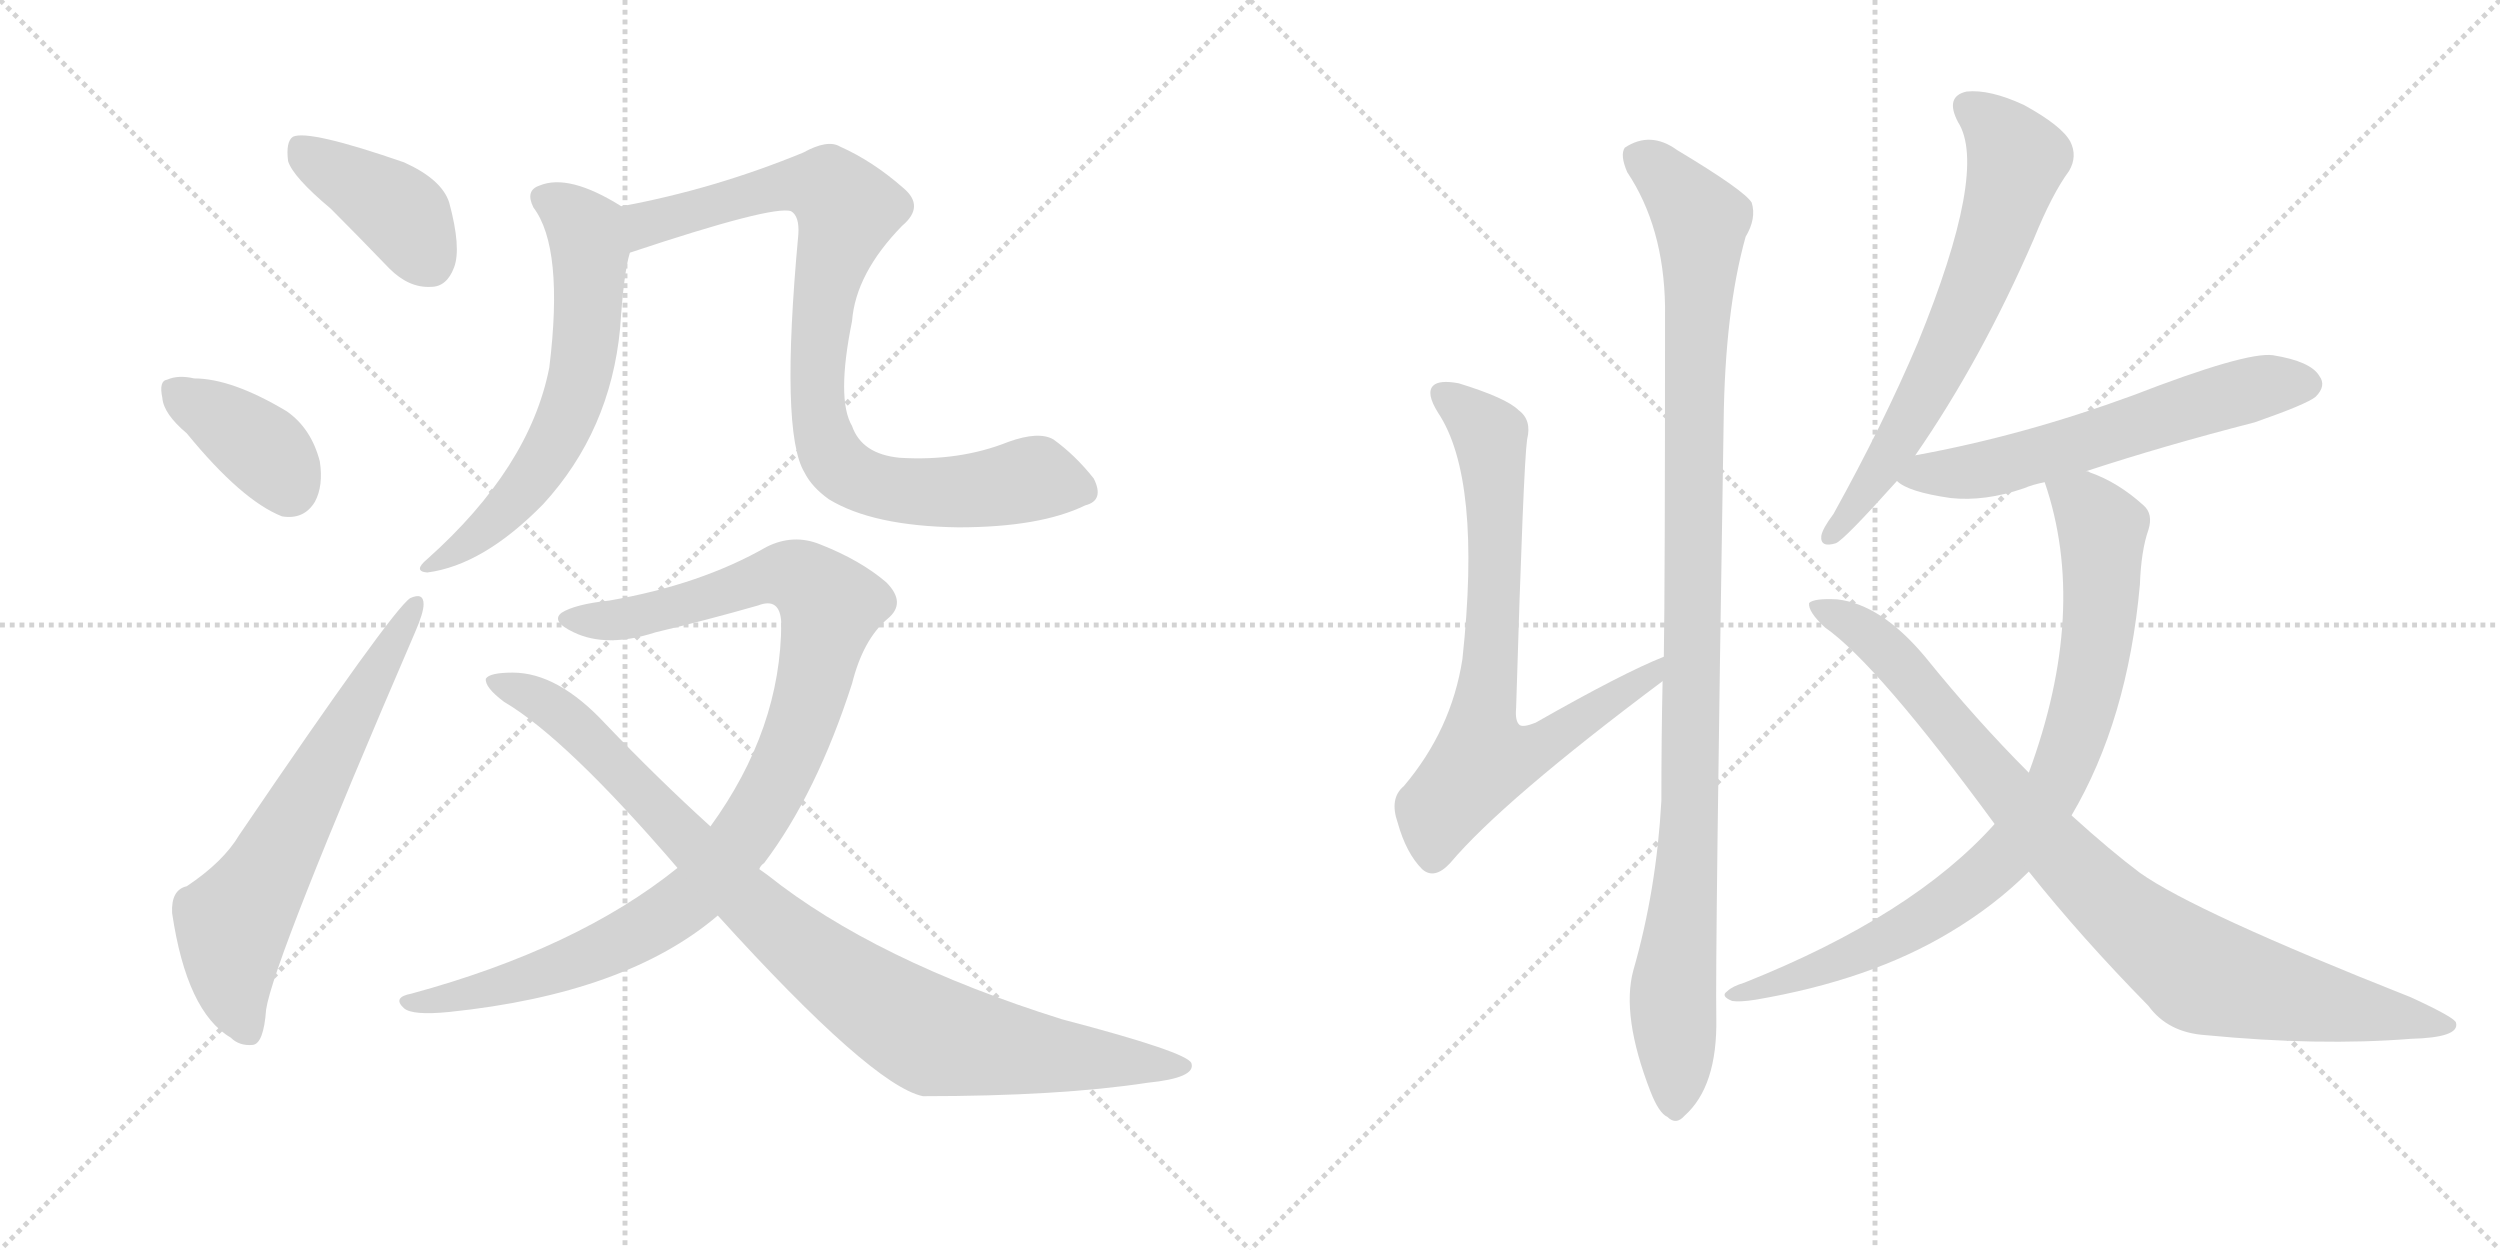 <svg version="1.1" viewBox="0 0 2048 1024" xmlns="http://www.w3.org/2000/svg">
  <g stroke="lightgray" stroke-dasharray="1,1" stroke-width="1" transform="scale(4, 4)">
    <line x1="0" y1="0" x2="256" y2="256"></line>
    <line x1="256" y1="0" x2="0" y2="256"></line>
    <line x1="128" y1="0" x2="128" y2="256"></line>
    <line x1="0" y1="128" x2="256" y2="128"></line>
    <line x1="256" y1="0" x2="512" y2="256"></line>
    <line x1="512" y1="0" x2="256" y2="256"></line>
    <line x1="384" y1="0" x2="384" y2="256"></line>
    <line x1="256" y1="128" x2="512" y2="128"></line>
  </g>
<g transform="scale(1, -1) translate(0, -850)">
   <style type="text/css">
    @keyframes keyframes0 {
      from {
       stroke: black;
       stroke-dashoffset: 404;
       stroke-width: 128;
       }
       57% {
       animation-timing-function: step-end;
       stroke: black;
       stroke-dashoffset: 0;
       stroke-width: 128;
       }
       to {
       stroke: black;
       stroke-width: 1024;
       }
       }
       #make-me-a-hanzi-animation-0 {
         animation: keyframes0 0.579s both;
         animation-delay: 0s;
         animation-timing-function: linear;
       }
    @keyframes keyframes1 {
      from {
       stroke: black;
       stroke-dashoffset: 378;
       stroke-width: 128;
       }
       55% {
       animation-timing-function: step-end;
       stroke: black;
       stroke-dashoffset: 0;
       stroke-width: 128;
       }
       to {
       stroke: black;
       stroke-width: 1024;
       }
       }
       #make-me-a-hanzi-animation-1 {
         animation: keyframes1 0.558s both;
         animation-delay: 0.579s;
         animation-timing-function: linear;
       }
    @keyframes keyframes2 {
      from {
       stroke: black;
       stroke-dashoffset: 646;
       stroke-width: 128;
       }
       68% {
       animation-timing-function: step-end;
       stroke: black;
       stroke-dashoffset: 0;
       stroke-width: 128;
       }
       to {
       stroke: black;
       stroke-width: 1024;
       }
       }
       #make-me-a-hanzi-animation-2 {
         animation: keyframes2 0.776s both;
         animation-delay: 1.136s;
         animation-timing-function: linear;
       }
    @keyframes keyframes3 {
      from {
       stroke: black;
       stroke-dashoffset: 620;
       stroke-width: 128;
       }
       67% {
       animation-timing-function: step-end;
       stroke: black;
       stroke-dashoffset: 0;
       stroke-width: 128;
       }
       to {
       stroke: black;
       stroke-width: 1024;
       }
       }
       #make-me-a-hanzi-animation-3 {
         animation: keyframes3 0.755s both;
         animation-delay: 1.912s;
         animation-timing-function: linear;
       }
    @keyframes keyframes4 {
      from {
       stroke: black;
       stroke-dashoffset: 870;
       stroke-width: 128;
       }
       74% {
       animation-timing-function: step-end;
       stroke: black;
       stroke-dashoffset: 0;
       stroke-width: 128;
       }
       to {
       stroke: black;
       stroke-width: 1024;
       }
       }
       #make-me-a-hanzi-animation-4 {
         animation: keyframes4 0.958s both;
         animation-delay: 2.667s;
         animation-timing-function: linear;
       }
    @keyframes keyframes5 {
      from {
       stroke: black;
       stroke-dashoffset: 999;
       stroke-width: 128;
       }
       76% {
       animation-timing-function: step-end;
       stroke: black;
       stroke-dashoffset: 0;
       stroke-width: 128;
       }
       to {
       stroke: black;
       stroke-width: 1024;
       }
       }
       #make-me-a-hanzi-animation-5 {
         animation: keyframes5 1.063s both;
         animation-delay: 3.625s;
         animation-timing-function: linear;
       }
    @keyframes keyframes6 {
      from {
       stroke: black;
       stroke-dashoffset: 931;
       stroke-width: 128;
       }
       75% {
       animation-timing-function: step-end;
       stroke: black;
       stroke-dashoffset: 0;
       stroke-width: 128;
       }
       to {
       stroke: black;
       stroke-width: 1024;
       }
       }
       #make-me-a-hanzi-animation-6 {
         animation: keyframes6 1.008s both;
         animation-delay: 4.688s;
         animation-timing-function: linear;
       }
    @keyframes keyframes7 {
      from {
       stroke: black;
       stroke-dashoffset: 745;
       stroke-width: 128;
       }
       71% {
       animation-timing-function: step-end;
       stroke: black;
       stroke-dashoffset: 0;
       stroke-width: 128;
       }
       to {
       stroke: black;
       stroke-width: 1024;
       }
       }
       #make-me-a-hanzi-animation-7 {
         animation: keyframes7 0.856s both;
         animation-delay: 5.695s;
         animation-timing-function: linear;
       }
    @keyframes keyframes8 {
      from {
       stroke: black;
       stroke-dashoffset: 1053;
       stroke-width: 128;
       }
       77% {
       animation-timing-function: step-end;
       stroke: black;
       stroke-dashoffset: 0;
       stroke-width: 128;
       }
       to {
       stroke: black;
       stroke-width: 1024;
       }
       }
       #make-me-a-hanzi-animation-8 {
         animation: keyframes8 1.107s both;
         animation-delay: 6.552s;
         animation-timing-function: linear;
       }
    @keyframes keyframes9 {
      from {
       stroke: black;
       stroke-dashoffset: 659;
       stroke-width: 128;
       }
       68% {
       animation-timing-function: step-end;
       stroke: black;
       stroke-dashoffset: 0;
       stroke-width: 128;
       }
       to {
       stroke: black;
       stroke-width: 1024;
       }
       }
       #make-me-a-hanzi-animation-9 {
         animation: keyframes9 0.786s both;
         animation-delay: 7.659s;
         animation-timing-function: linear;
       }
    @keyframes keyframes10 {
      from {
       stroke: black;
       stroke-dashoffset: 594;
       stroke-width: 128;
       }
       66% {
       animation-timing-function: step-end;
       stroke: black;
       stroke-dashoffset: 0;
       stroke-width: 128;
       }
       to {
       stroke: black;
       stroke-width: 1024;
       }
       }
       #make-me-a-hanzi-animation-10 {
         animation: keyframes10 0.733s both;
         animation-delay: 8.445s;
         animation-timing-function: linear;
       }
    @keyframes keyframes11 {
      from {
       stroke: black;
       stroke-dashoffset: 845;
       stroke-width: 128;
       }
       73% {
       animation-timing-function: step-end;
       stroke: black;
       stroke-dashoffset: 0;
       stroke-width: 128;
       }
       to {
       stroke: black;
       stroke-width: 1024;
       }
       }
       #make-me-a-hanzi-animation-11 {
         animation: keyframes11 0.938s both;
         animation-delay: 9.178s;
         animation-timing-function: linear;
       }
    @keyframes keyframes12 {
      from {
       stroke: black;
       stroke-dashoffset: 904;
       stroke-width: 128;
       }
       75% {
       animation-timing-function: step-end;
       stroke: black;
       stroke-dashoffset: 0;
       stroke-width: 128;
       }
       to {
       stroke: black;
       stroke-width: 1024;
       }
       }
       #make-me-a-hanzi-animation-12 {
         animation: keyframes12 0.986s both;
         animation-delay: 10.116s;
         animation-timing-function: linear;
       }
</style>
<path d="M 271 679 Q 293 657 319 630 Q 335 614 353 615 Q 366 615 372 631 Q 378 647 368 684 Q 362 703 331 717 Q 253 744 240 738 Q 234 734 236 718 Q 240 705 271 679 Z" fill="lightgray"></path> 
<path d="M 153 495 Q 198 440 231 427 Q 249 424 258 439 Q 265 452 262 472 Q 255 499 235 513 Q 190 540 159 540 Q 146 543 137 539 Q 130 538 133 524 Q 134 511 153 495 Z" fill="lightgray"></path> 
<path d="M 153 124 Q 140 121 141 102 Q 153 21 189 0 Q 196 -7 207 -6 Q 216 -5 218 23 Q 224 63 340 332 Q 347 348 347 355 Q 347 365 336 360 Q 321 350 196 166 Q 183 144 153 124 Z" fill="lightgray"></path> 
<path d="M 509 681 Q 466 708 442 698 Q 430 694 437 680 Q 462 647 450 549 Q 434 467 350 392 Q 338 382 350 381 Q 396 387 445 437 Q 500 497 508 581 Q 511 627 516 643 C 523 672 523 673 509 681 Z" fill="lightgray"></path> 
<path d="M 889 436 Q 905 440 896 458 Q 881 477 863 490 Q 851 497 826 488 Q 786 472 737 475 Q 706 478 698 501 Q 685 523 698 587 Q 701 626 739 665 Q 758 681 740 696 Q 715 718 688 730 Q 678 736 658 725 Q 585 695 509 681 C 480 675 488 634 516 643 Q 633 682 648 677 Q 655 673 654 658 Q 639 496 659 463 Q 665 451 679 441 Q 715 419 785 418 Q 852 418 889 436 Z" fill="lightgray"></path> 
<path d="M 622 138 Q 623 141 626 143 Q 669 200 698 290 Q 707 326 727 343 Q 743 356 726 373 Q 705 391 672 404 Q 650 413 628 402 Q 574 371 499 358 Q 471 355 460 348 Q 451 341 470 332 Q 497 319 537 332 Q 579 342 621 354 Q 639 361 640 340 Q 640 253 582 173 L 555 139 Q 473 73 337 36 Q 321 33 331 24 Q 338 18 368 21 Q 513 36 588 100 L 622 138 Z" fill="lightgray"></path> 
<path d="M 588 100 Q 714 -39 756 -48 Q 868 -48 940 -37 Q 980 -33 976 -21 Q 973 -12 870 15 Q 717 63 629 133 Q 625 136 622 138 L 582 173 Q 539 212 496 257 Q 457 299 420 299 Q 401 299 398 294 Q 397 287 413 275 Q 464 245 555 139 L 588 100 Z" fill="lightgray"></path> 
<path d="M 1363 312 Q 1330 299 1258 258 Q 1248 254 1245 256 Q 1241 259 1242 270 Q 1248 469 1251 490 Q 1255 506 1244 514 Q 1234 524 1195 536 Q 1179 539 1174 534 Q 1168 528 1178 512 Q 1214 458 1198 310 Q 1189 252 1150 206 Q 1138 196 1145 176 Q 1152 151 1165 138 Q 1175 129 1188 143 Q 1231 194 1362 292 C 1386 310 1391 324 1363 312 Z" fill="lightgray"></path> 
<path d="M 1338 55 Q 1328 18 1352 -44 Q 1359 -62 1366 -65 Q 1373 -72 1380 -64 Q 1407 -40 1406 16 Q 1405 64 1412 504 Q 1413 595 1430 656 Q 1439 671 1435 684 Q 1429 694 1374 727 Q 1352 743 1331 729 Q 1327 723 1333 709 Q 1363 664 1364 599 Q 1364 368 1363 312 L 1362 292 Q 1361 246 1361 194 Q 1357 121 1338 55 Z" fill="lightgray"></path> 
<path d="M 1569 477 Q 1623 555 1666 654 Q 1681 691 1695 710 Q 1702 722 1696 734 Q 1689 747 1658 764 Q 1630 777 1611 775 Q 1593 771 1604 750 Q 1629 711 1571 569 Q 1543 503 1502 429 Q 1493 417 1492 411 Q 1491 401 1504 405 Q 1511 408 1554 456 L 1569 477 Z" fill="lightgray"></path> 
<path d="M 1709 464 Q 1773 485 1847 504 Q 1890 519 1897 525 Q 1906 534 1900 542 Q 1893 554 1862 559 Q 1840 562 1747 526 Q 1657 493 1569 477 C 1540 471 1531 470 1554 456 Q 1563 447 1598 442 Q 1626 439 1658 450 Q 1665 453 1675 455 L 1709 464 Z" fill="lightgray"></path> 
<path d="M 1697 182 Q 1743 260 1753 371 Q 1754 399 1760 416 Q 1764 429 1756 436 Q 1735 455 1712 463 Q 1711 464 1709 464 C 1681 475 1667 481 1675 455 Q 1711 350 1662 217 L 1634 175 Q 1567 100 1429 45 Q 1419 42 1415 38 Q 1409 34 1419 30 Q 1425 29 1438 31 Q 1532 47 1597 86 Q 1634 108 1662 136 L 1697 182 Z" fill="lightgray"></path> 
<path d="M 1662 136 Q 1705 82 1760 26 Q 1776 4 1807 2 Q 1900 -7 1975 -1 Q 2015 0 2012 12 Q 2012 16 1975 33 Q 1798 103 1753 135 Q 1729 153 1697 182 L 1662 217 Q 1619 260 1577 312 Q 1541 355 1505 359 Q 1486 360 1482 356 Q 1481 349 1495 336 Q 1538 306 1634 175 L 1662 136 Z" fill="lightgray"></path> 
      <clipPath id="make-me-a-hanzi-clip-0">
      <path d="M 271 679 Q 293 657 319 630 Q 335 614 353 615 Q 366 615 372 631 Q 378 647 368 684 Q 362 703 331 717 Q 253 744 240 738 Q 234 734 236 718 Q 240 705 271 679 Z" fill="lightgray"></path>
      </clipPath>
      <path clip-path="url(#make-me-a-hanzi-clip-0)" d="M 244 731 L 332 672 L 352 635 " fill="none" id="make-me-a-hanzi-animation-0" stroke-dasharray="276 552" stroke-linecap="round"></path>

      <clipPath id="make-me-a-hanzi-clip-1">
      <path d="M 153 495 Q 198 440 231 427 Q 249 424 258 439 Q 265 452 262 472 Q 255 499 235 513 Q 190 540 159 540 Q 146 543 137 539 Q 130 538 133 524 Q 134 511 153 495 Z" fill="lightgray"></path>
      </clipPath>
      <path clip-path="url(#make-me-a-hanzi-clip-1)" d="M 145 529 L 216 481 L 237 451 " fill="none" id="make-me-a-hanzi-animation-1" stroke-dasharray="250 500" stroke-linecap="round"></path>

      <clipPath id="make-me-a-hanzi-clip-2">
      <path d="M 153 124 Q 140 121 141 102 Q 153 21 189 0 Q 196 -7 207 -6 Q 216 -5 218 23 Q 224 63 340 332 Q 347 348 347 355 Q 347 365 336 360 Q 321 350 196 166 Q 183 144 153 124 Z" fill="lightgray"></path>
      </clipPath>
      <path clip-path="url(#make-me-a-hanzi-clip-2)" d="M 203 5 L 190 45 L 190 93 L 340 353 " fill="none" id="make-me-a-hanzi-animation-2" stroke-dasharray="518 1036" stroke-linecap="round"></path>

      <clipPath id="make-me-a-hanzi-clip-3">
      <path d="M 509 681 Q 466 708 442 698 Q 430 694 437 680 Q 462 647 450 549 Q 434 467 350 392 Q 338 382 350 381 Q 396 387 445 437 Q 500 497 508 581 Q 511 627 516 643 C 523 672 523 673 509 681 Z" fill="lightgray"></path>
      </clipPath>
      <path clip-path="url(#make-me-a-hanzi-clip-3)" d="M 445 688 L 466 676 L 481 656 L 482 594 L 473 533 L 435 456 L 402 419 L 356 387 " fill="none" id="make-me-a-hanzi-animation-3" stroke-dasharray="492 984" stroke-linecap="round"></path>

      <clipPath id="make-me-a-hanzi-clip-4">
      <path d="M 889 436 Q 905 440 896 458 Q 881 477 863 490 Q 851 497 826 488 Q 786 472 737 475 Q 706 478 698 501 Q 685 523 698 587 Q 701 626 739 665 Q 758 681 740 696 Q 715 718 688 730 Q 678 736 658 725 Q 585 695 509 681 C 480 675 488 634 516 643 Q 633 682 648 677 Q 655 673 654 658 Q 639 496 659 463 Q 665 451 679 441 Q 715 419 785 418 Q 852 418 889 436 Z" fill="lightgray"></path>
      </clipPath>
      <path clip-path="url(#make-me-a-hanzi-clip-4)" d="M 518 676 L 530 666 L 643 698 L 679 695 L 694 678 L 677 621 L 670 542 L 674 494 L 684 472 L 706 456 L 729 449 L 779 447 L 851 457 L 887 449 " fill="none" id="make-me-a-hanzi-animation-4" stroke-dasharray="742 1484" stroke-linecap="round"></path>

      <clipPath id="make-me-a-hanzi-clip-5">
      <path d="M 622 138 Q 623 141 626 143 Q 669 200 698 290 Q 707 326 727 343 Q 743 356 726 373 Q 705 391 672 404 Q 650 413 628 402 Q 574 371 499 358 Q 471 355 460 348 Q 451 341 470 332 Q 497 319 537 332 Q 579 342 621 354 Q 639 361 640 340 Q 640 253 582 173 L 555 139 Q 473 73 337 36 Q 321 33 331 24 Q 338 18 368 21 Q 513 36 588 100 L 622 138 Z" fill="lightgray"></path>
      </clipPath>
      <path clip-path="url(#make-me-a-hanzi-clip-5)" d="M 468 342 L 512 343 L 644 380 L 666 369 L 680 350 L 663 276 L 641 220 L 615 174 L 574 121 L 537 94 L 474 63 L 394 37 L 337 28 " fill="none" id="make-me-a-hanzi-animation-5" stroke-dasharray="871 1742" stroke-linecap="round"></path>

      <clipPath id="make-me-a-hanzi-clip-6">
      <path d="M 588 100 Q 714 -39 756 -48 Q 868 -48 940 -37 Q 980 -33 976 -21 Q 973 -12 870 15 Q 717 63 629 133 Q 625 136 622 138 L 582 173 Q 539 212 496 257 Q 457 299 420 299 Q 401 299 398 294 Q 397 287 413 275 Q 464 245 555 139 L 588 100 Z" fill="lightgray"></path>
      </clipPath>
      <path clip-path="url(#make-me-a-hanzi-clip-6)" d="M 404 292 L 445 275 L 466 259 L 634 91 L 748 9 L 766 0 L 833 -11 L 971 -23 " fill="none" id="make-me-a-hanzi-animation-6" stroke-dasharray="803 1606" stroke-linecap="round"></path>

      <clipPath id="make-me-a-hanzi-clip-7">
      <path d="M 1363 312 Q 1330 299 1258 258 Q 1248 254 1245 256 Q 1241 259 1242 270 Q 1248 469 1251 490 Q 1255 506 1244 514 Q 1234 524 1195 536 Q 1179 539 1174 534 Q 1168 528 1178 512 Q 1214 458 1198 310 Q 1189 252 1150 206 Q 1138 196 1145 176 Q 1152 151 1165 138 Q 1175 129 1188 143 Q 1231 194 1362 292 C 1386 310 1391 324 1363 312 Z" fill="lightgray"></path>
      </clipPath>
      <path clip-path="url(#make-me-a-hanzi-clip-7)" d="M 1181 528 L 1221 491 L 1224 336 L 1215 227 L 1267 240 L 1319 278 L 1349 292 L 1360 307 " fill="none" id="make-me-a-hanzi-animation-7" stroke-dasharray="617 1234" stroke-linecap="round"></path>

      <clipPath id="make-me-a-hanzi-clip-8">
      <path d="M 1338 55 Q 1328 18 1352 -44 Q 1359 -62 1366 -65 Q 1373 -72 1380 -64 Q 1407 -40 1406 16 Q 1405 64 1412 504 Q 1413 595 1430 656 Q 1439 671 1435 684 Q 1429 694 1374 727 Q 1352 743 1331 729 Q 1327 723 1333 709 Q 1363 664 1364 599 Q 1364 368 1363 312 L 1362 292 Q 1361 246 1361 194 Q 1357 121 1338 55 Z" fill="lightgray"></path>
      </clipPath>
      <path clip-path="url(#make-me-a-hanzi-clip-8)" d="M 1342 723 L 1371 699 L 1393 669 L 1385 196 L 1370 36 L 1372 -52 " fill="none" id="make-me-a-hanzi-animation-8" stroke-dasharray="925 1850" stroke-linecap="round"></path>

      <clipPath id="make-me-a-hanzi-clip-9">
      <path d="M 1569 477 Q 1623 555 1666 654 Q 1681 691 1695 710 Q 1702 722 1696 734 Q 1689 747 1658 764 Q 1630 777 1611 775 Q 1593 771 1604 750 Q 1629 711 1571 569 Q 1543 503 1502 429 Q 1493 417 1492 411 Q 1491 401 1504 405 Q 1511 408 1554 456 L 1569 477 Z" fill="lightgray"></path>
      </clipPath>
      <path clip-path="url(#make-me-a-hanzi-clip-9)" d="M 1613 761 L 1634 746 L 1652 719 L 1635 659 L 1606 586 L 1558 493 L 1500 412 " fill="none" id="make-me-a-hanzi-animation-9" stroke-dasharray="531 1062" stroke-linecap="round"></path>

      <clipPath id="make-me-a-hanzi-clip-10">
      <path d="M 1709 464 Q 1773 485 1847 504 Q 1890 519 1897 525 Q 1906 534 1900 542 Q 1893 554 1862 559 Q 1840 562 1747 526 Q 1657 493 1569 477 C 1540 471 1531 470 1554 456 Q 1563 447 1598 442 Q 1626 439 1658 450 Q 1665 453 1675 455 L 1709 464 Z" fill="lightgray"></path>
      </clipPath>
      <path clip-path="url(#make-me-a-hanzi-clip-10)" d="M 1562 458 L 1641 469 L 1854 534 L 1890 535 " fill="none" id="make-me-a-hanzi-animation-10" stroke-dasharray="466 932" stroke-linecap="round"></path>

      <clipPath id="make-me-a-hanzi-clip-11">
      <path d="M 1697 182 Q 1743 260 1753 371 Q 1754 399 1760 416 Q 1764 429 1756 436 Q 1735 455 1712 463 Q 1711 464 1709 464 C 1681 475 1667 481 1675 455 Q 1711 350 1662 217 L 1634 175 Q 1567 100 1429 45 Q 1419 42 1415 38 Q 1409 34 1419 30 Q 1425 29 1438 31 Q 1532 47 1597 86 Q 1634 108 1662 136 L 1697 182 Z" fill="lightgray"></path>
      </clipPath>
      <path clip-path="url(#make-me-a-hanzi-clip-11)" d="M 1682 450 L 1708 436 L 1722 416 L 1722 366 L 1705 262 L 1674 191 L 1632 139 L 1580 100 L 1506 62 L 1423 37 " fill="none" id="make-me-a-hanzi-animation-11" stroke-dasharray="717 1434" stroke-linecap="round"></path>

      <clipPath id="make-me-a-hanzi-clip-12">
      <path d="M 1662 136 Q 1705 82 1760 26 Q 1776 4 1807 2 Q 1900 -7 1975 -1 Q 2015 0 2012 12 Q 2012 16 1975 33 Q 1798 103 1753 135 Q 1729 153 1697 182 L 1662 217 Q 1619 260 1577 312 Q 1541 355 1505 359 Q 1486 360 1482 356 Q 1481 349 1495 336 Q 1538 306 1634 175 L 1662 136 Z" fill="lightgray"></path>
      </clipPath>
      <path clip-path="url(#make-me-a-hanzi-clip-12)" d="M 1487 353 L 1527 334 L 1546 317 L 1708 129 L 1803 52 L 2006 10 " fill="none" id="make-me-a-hanzi-animation-12" stroke-dasharray="776 1552" stroke-linecap="round"></path>

</g>
</svg>
